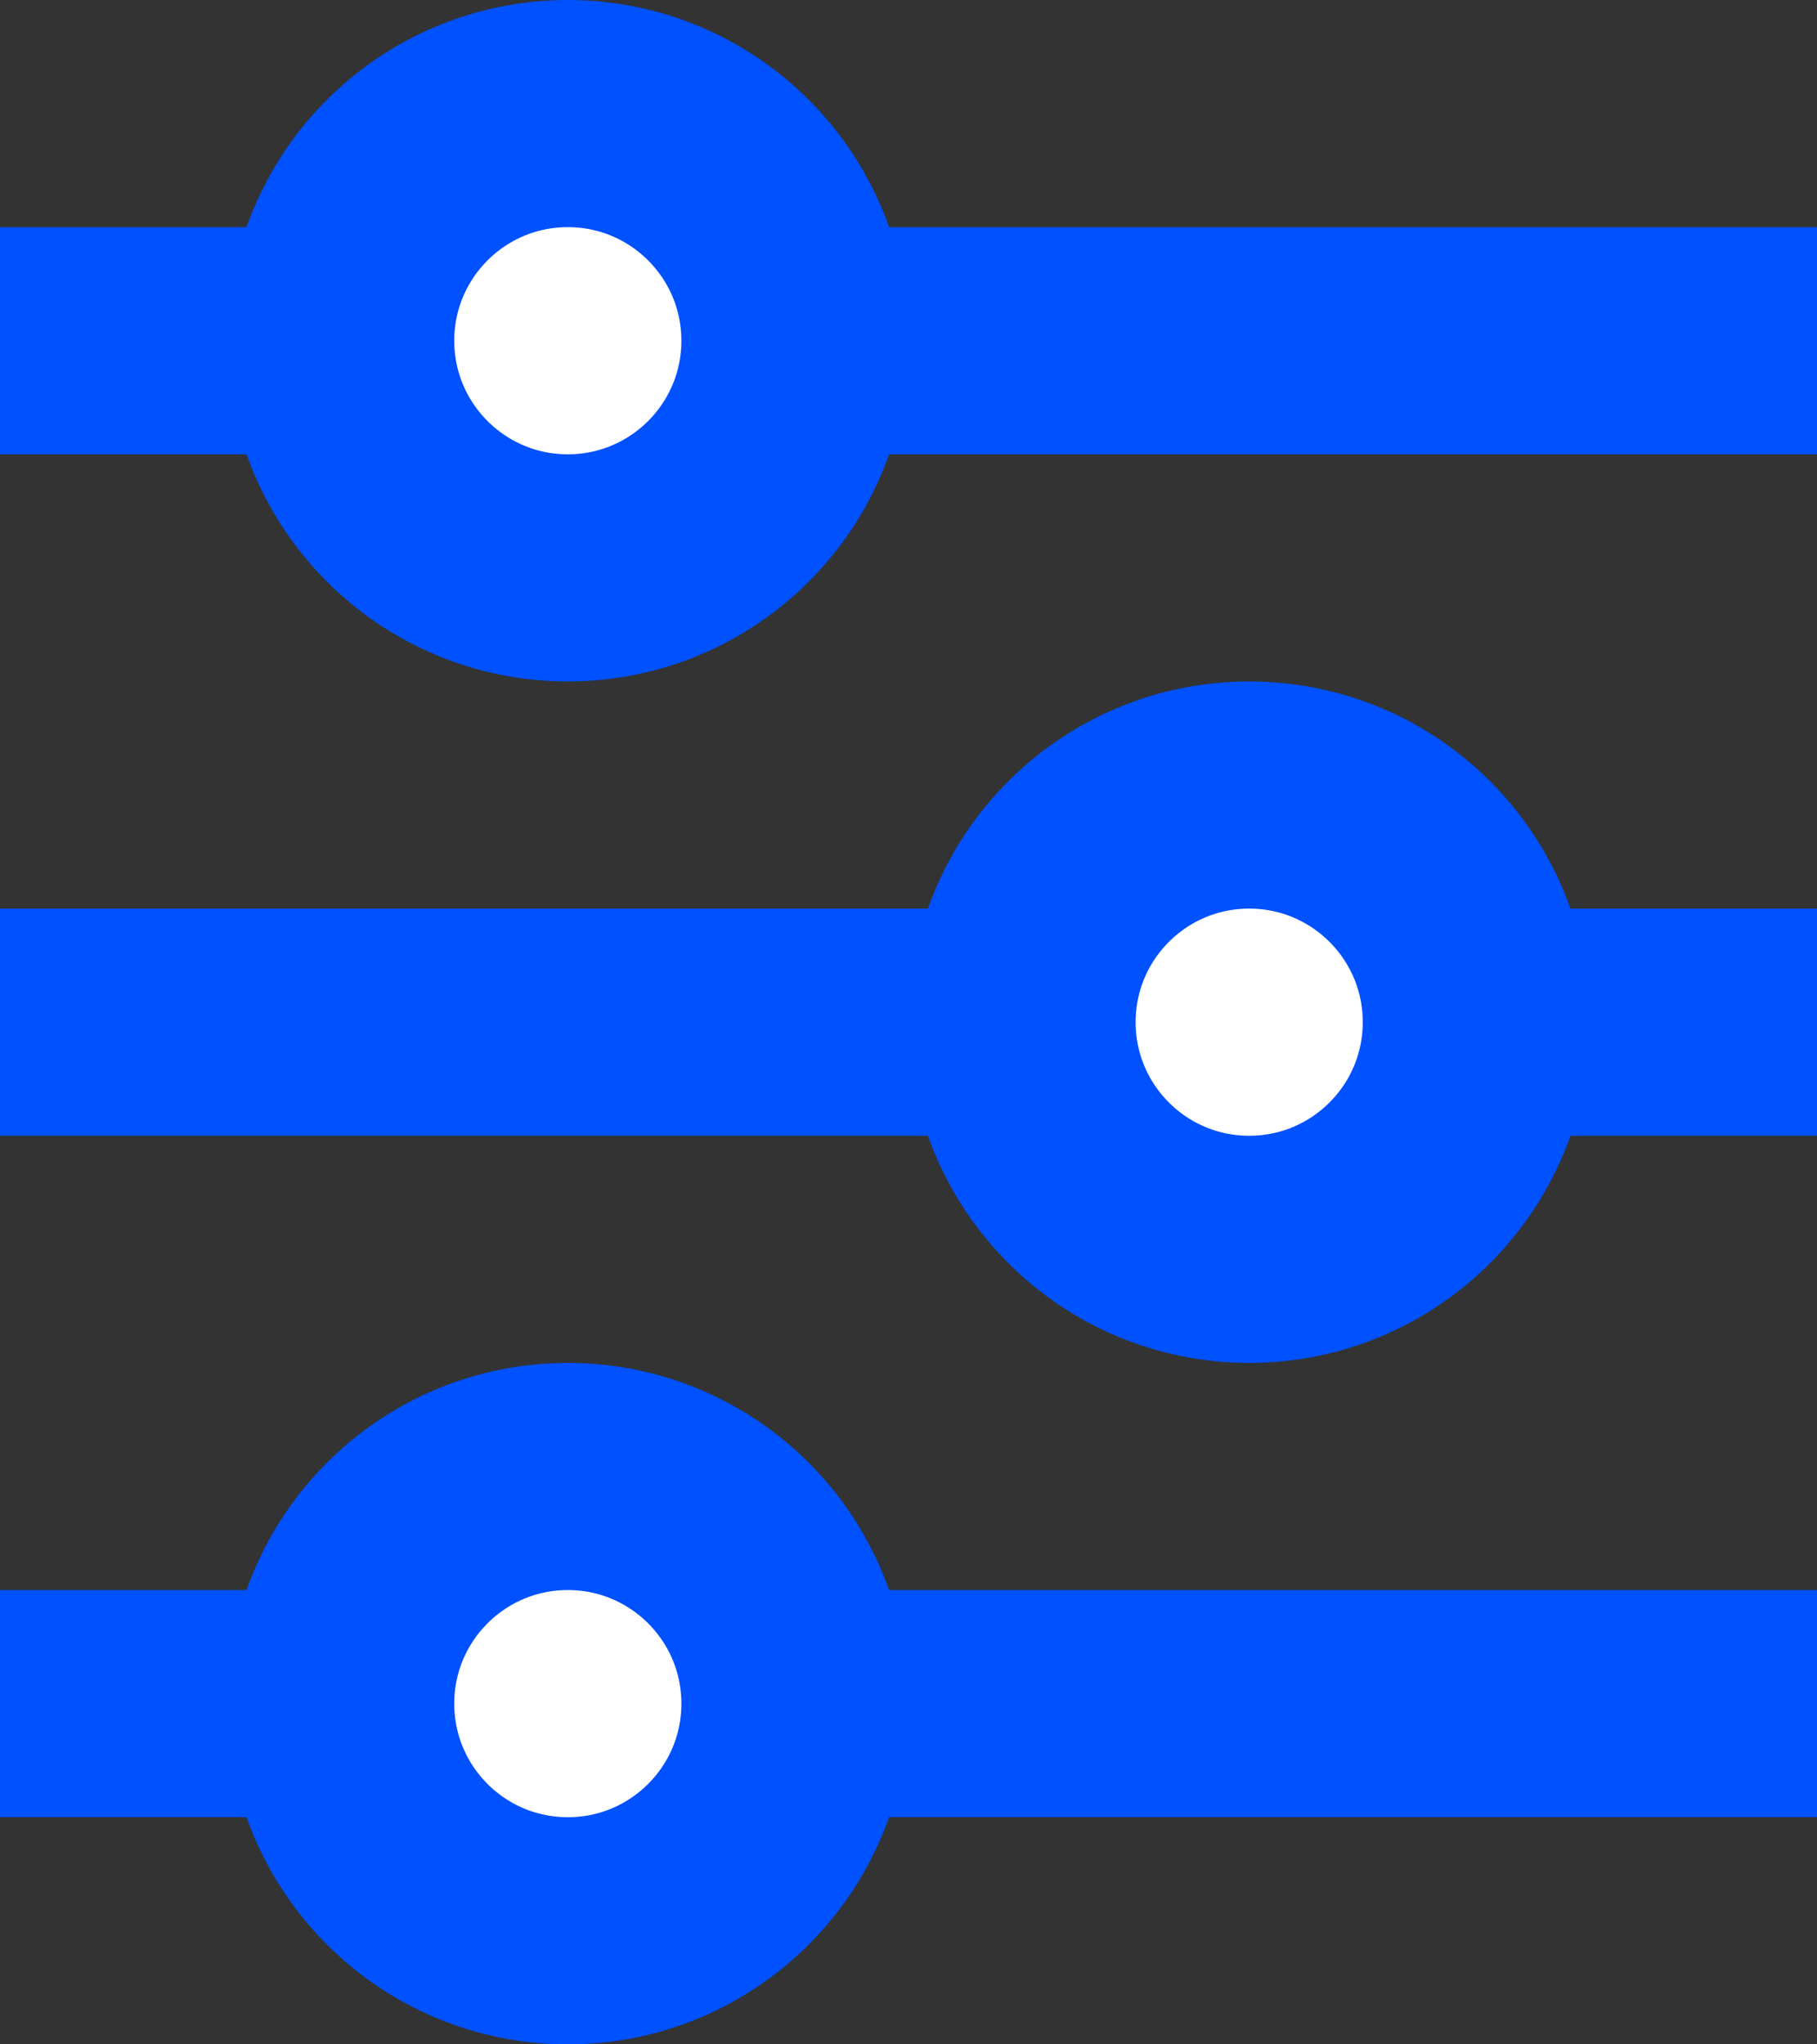 <svg width="16" height="18" viewBox="0 0 16 18" fill="none" xmlns="http://www.w3.org/2000/svg">
<rect x="0" y="0" width="16" height="18" fill="#333333" stroke="none"/>
<rect y="2" width="16" height="2" fill="#0051FF"/>
<rect y="14" width="16" height="2" fill="#0051FF"/>
<rect y="8" width="16" height="2" fill="#0051FF"/>
<circle cx="5" cy="3" r="2" fill="white" stroke="#0051FF" stroke-width="2"/>
<circle cx="5" cy="15" r="2" fill="white" stroke="#0051FF" stroke-width="2"/>
<circle cx="11" cy="9" r="2" fill="white" stroke="#0051FF" stroke-width="2"/>
</svg>
